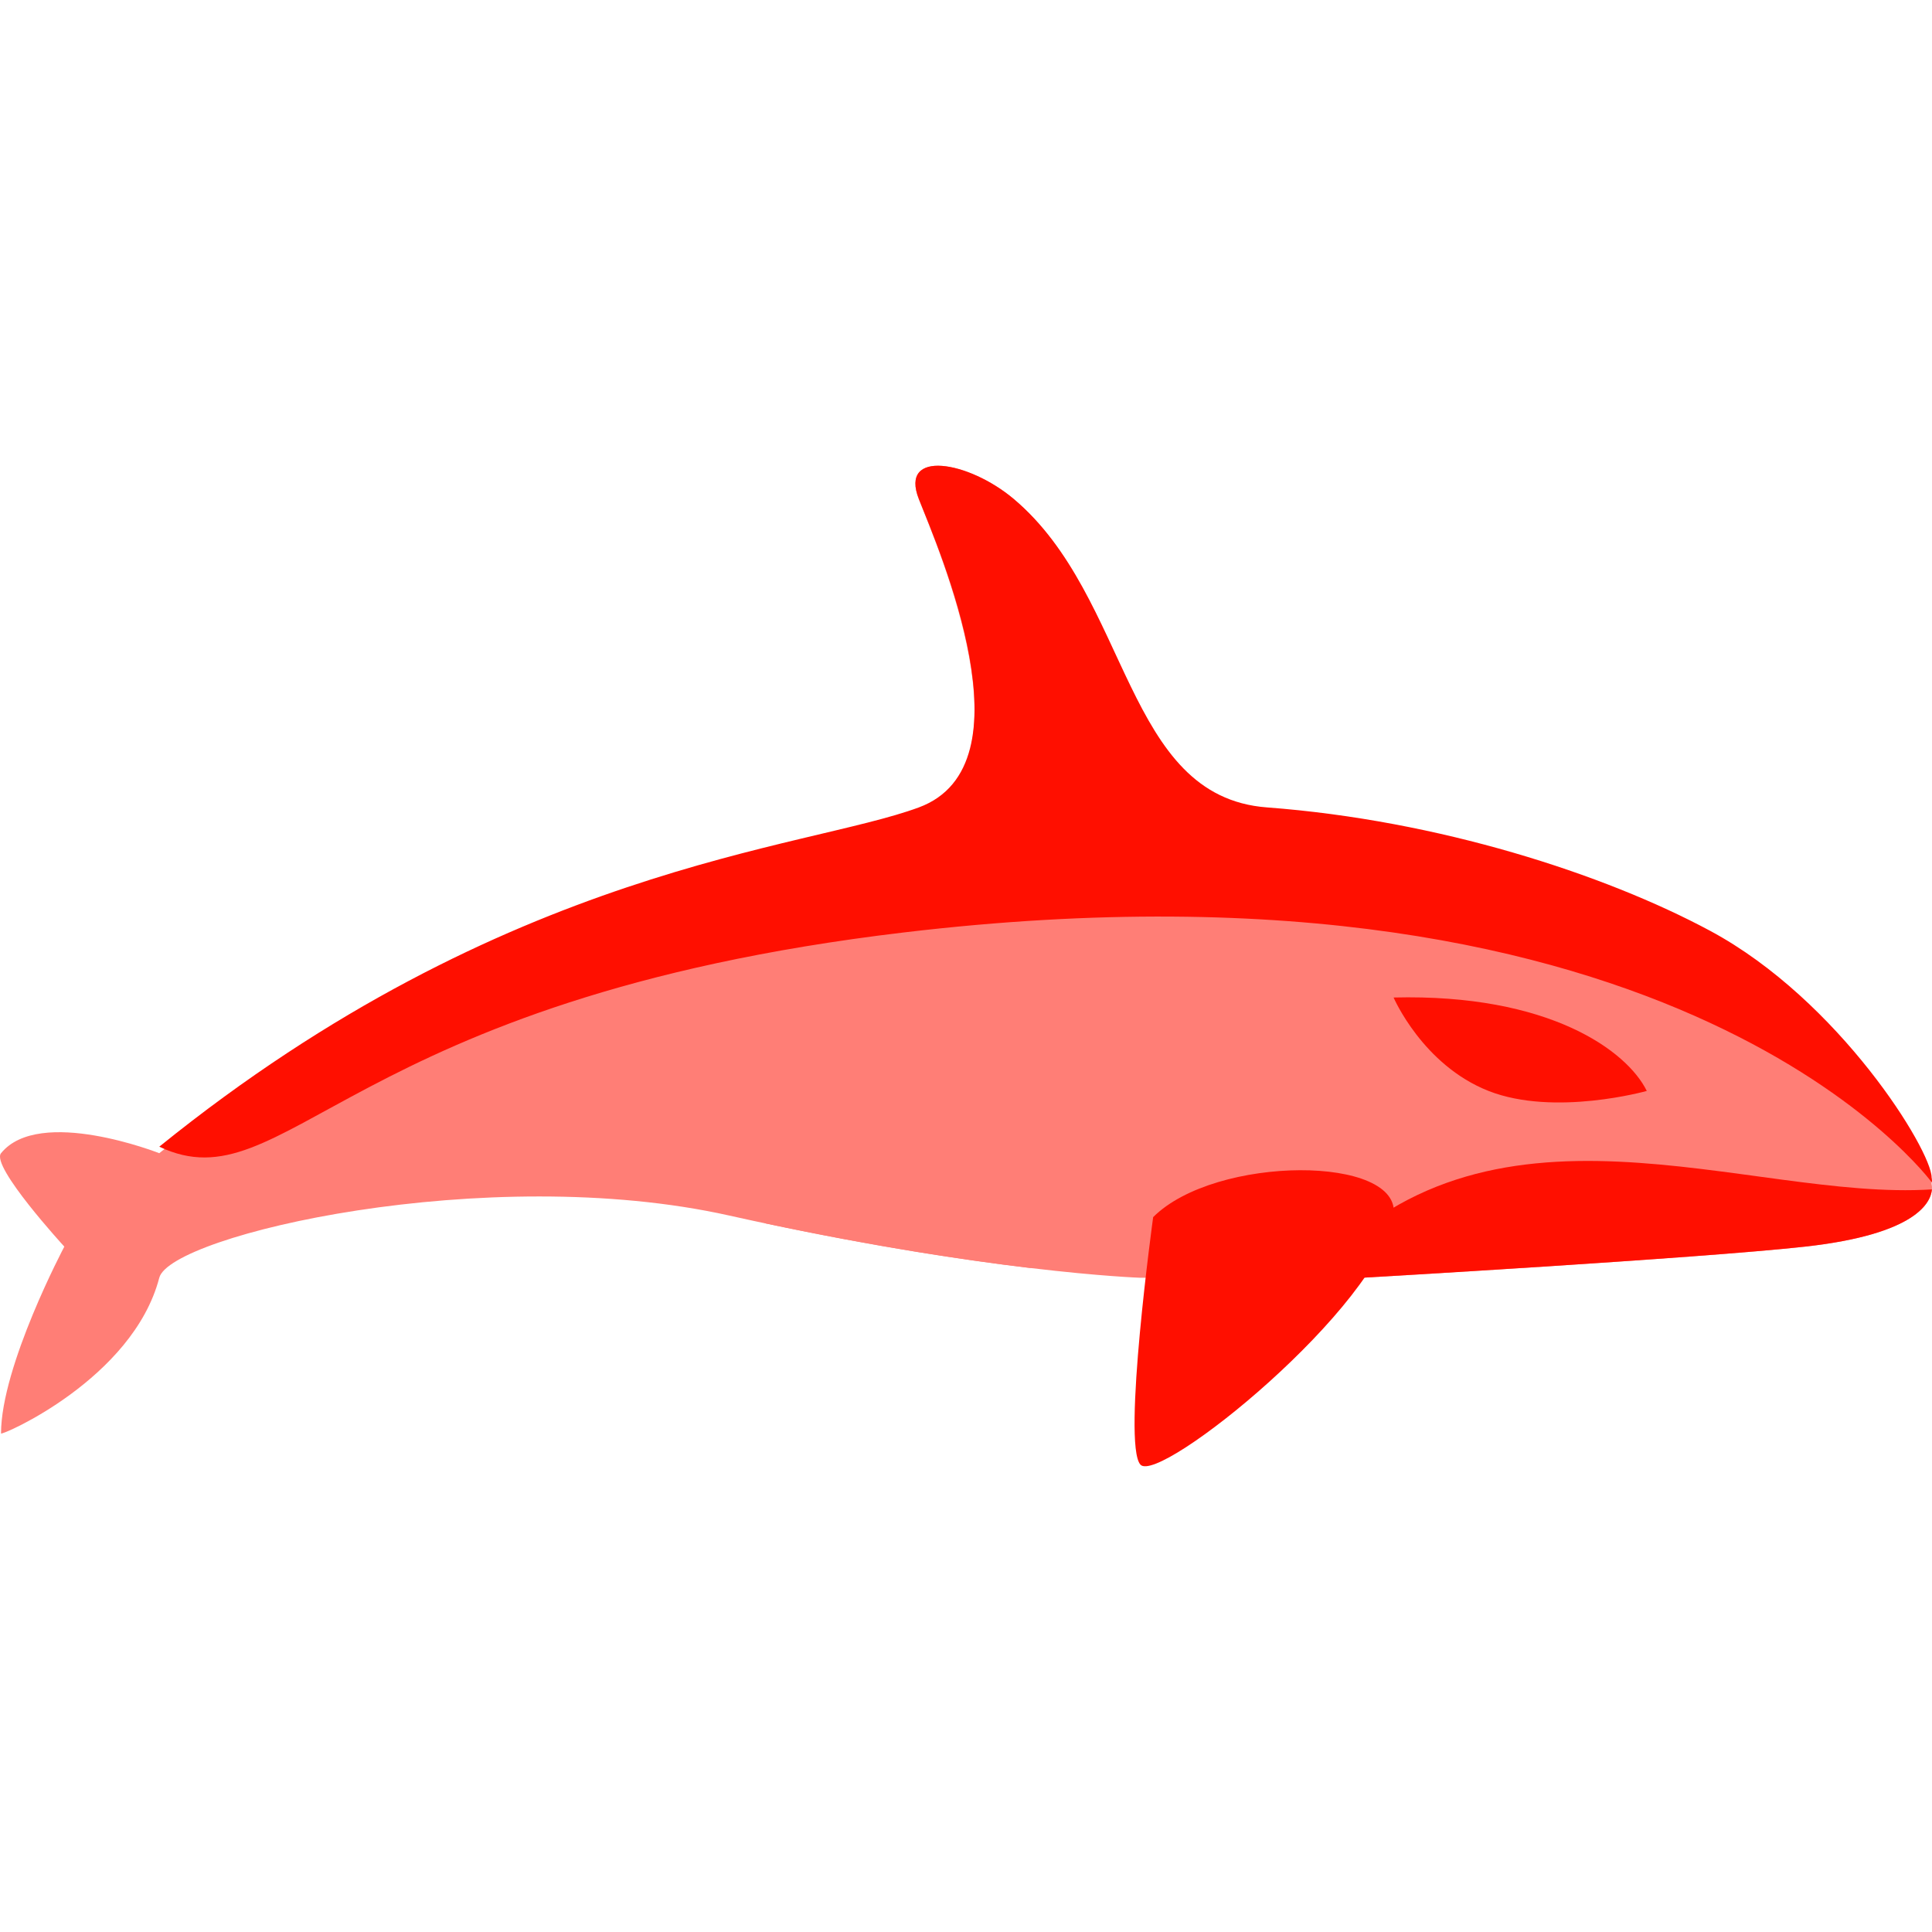 <?xml version="1.0" encoding="UTF-8" standalone="no"?>
<!DOCTYPE svg PUBLIC "-//W3C//DTD SVG 1.1//EN" "http://www.w3.org/Graphics/SVG/1.1/DTD/svg11.dtd">
<!-- Created with Vectornator (http://vectornator.io/) -->
<svg height="100%" stroke-miterlimit="10" style="fill-rule:nonzero;clip-rule:evenodd;stroke-linecap:round;stroke-linejoin:round;" version="1.1" viewBox="0 0 512 512" width="100%" xml:space="preserve" xmlns="http://www.w3.org/2000/svg" xmlns:xlink="http://www.w3.org/1999/xlink">
<defs/>
<clipPath id="ArtboardFrame">
<rect height="512" width="512" x="0" y="0"/>
</clipPath>
<g clip-path="url(#ArtboardFrame)" id="Untitled">
<path d="M360.929 338.622C360.929 338.622 450.222 333.488 478.352 330.37C515.57 326.244 511.901 313.866 511.901 313.866C511.901 306.645 487.438 266.416 453.19 247.848C425.157 232.651 381.199 218.278 335.767 214.839C297.904 211.973 299.597 158.621 268.668 132.318C256.68 122.122 238.264 118.908 243.506 132.318C248.748 145.728 273.91 203.492 243.506 214.839C213.102 226.186 134.471 230.311 42.21 305.612C42.21 305.612 10.458 293.087 0.273 305.612C-2.522 309.05 17.048 330.369 17.048 330.369C17.048 330.369 0.273 362.001 0.273 379.882C0.273 380.57 35.22 365.441 42.21 338.621C45.161 327.297 129.148 307.828 193.182 322.117C260.98 337.246 302.217 338.621 302.217 338.621" fill="#ff0f00" fill-rule="nonzero" opacity="0.537" stroke="none"/>
<g opacity="1">
<path d="M436.415 289.109C431.173 278.45 410.554 263.321 369.316 264.352C369.316 264.352 377.004 282.231 394.478 289.109C411.951 295.986 436.415 289.109 436.415 289.109Z" fill="#ff0f00" fill-rule="nonzero" opacity="1" stroke="none"/>
<path d="M347.258 338.622L360.928 338.622C360.928 338.622 450.221 333.488 478.351 330.37C508.134 327.069 511.723 318.497 511.974 315.199C462.876 318.38 394.11 284.6 347.258 338.622Z" fill="#ff0f00" fill-rule="nonzero" opacity="1" stroke="none"/>
</g>
<path d="M305.599 322.553C305.599 322.553 297.325 382.634 302.218 388.135C307.111 393.636 365.86 346.275 369.317 322.117C371.615 306.048 322.102 306.048 305.599 322.553Z" fill="#ff0f00" fill-rule="nonzero" opacity="1" stroke="none"/>
<path d="M273.236 336.055C247.834 306.047 207.704 289.543 181.816 289.543C148.807 289.543 132.303 297.795 157.059 306.047C171.754 310.946 189.324 315.872 202.931 324.224C232.374 330.463 256.291 334.044 273.236 336.055Z" fill="#ff7e76" fill-rule="nonzero" opacity="1" stroke="none"/>
<path d="M239.581 247.1C445.885 222.577 511.973 313.382 511.973 313.382L511.973 313.382C512.036 312.565 511.9 312.06 511.9 312.06C511.9 304.908 487.436 265.06 453.189 246.668C425.156 231.616 381.198 217.378 335.766 213.972C297.903 211.134 299.596 158.286 268.667 132.233C256.679 122.134 238.263 118.95 243.505 132.233C248.747 145.516 273.909 202.732 243.505 213.972C213.101 225.211 134.47 229.298 42.209 303.885C75.899 319.805 91.193 264.738 239.581 247.1Z" fill="#ff0f00" fill-rule="nonzero" opacity="1" stroke="none"/>
</g>
</svg>

